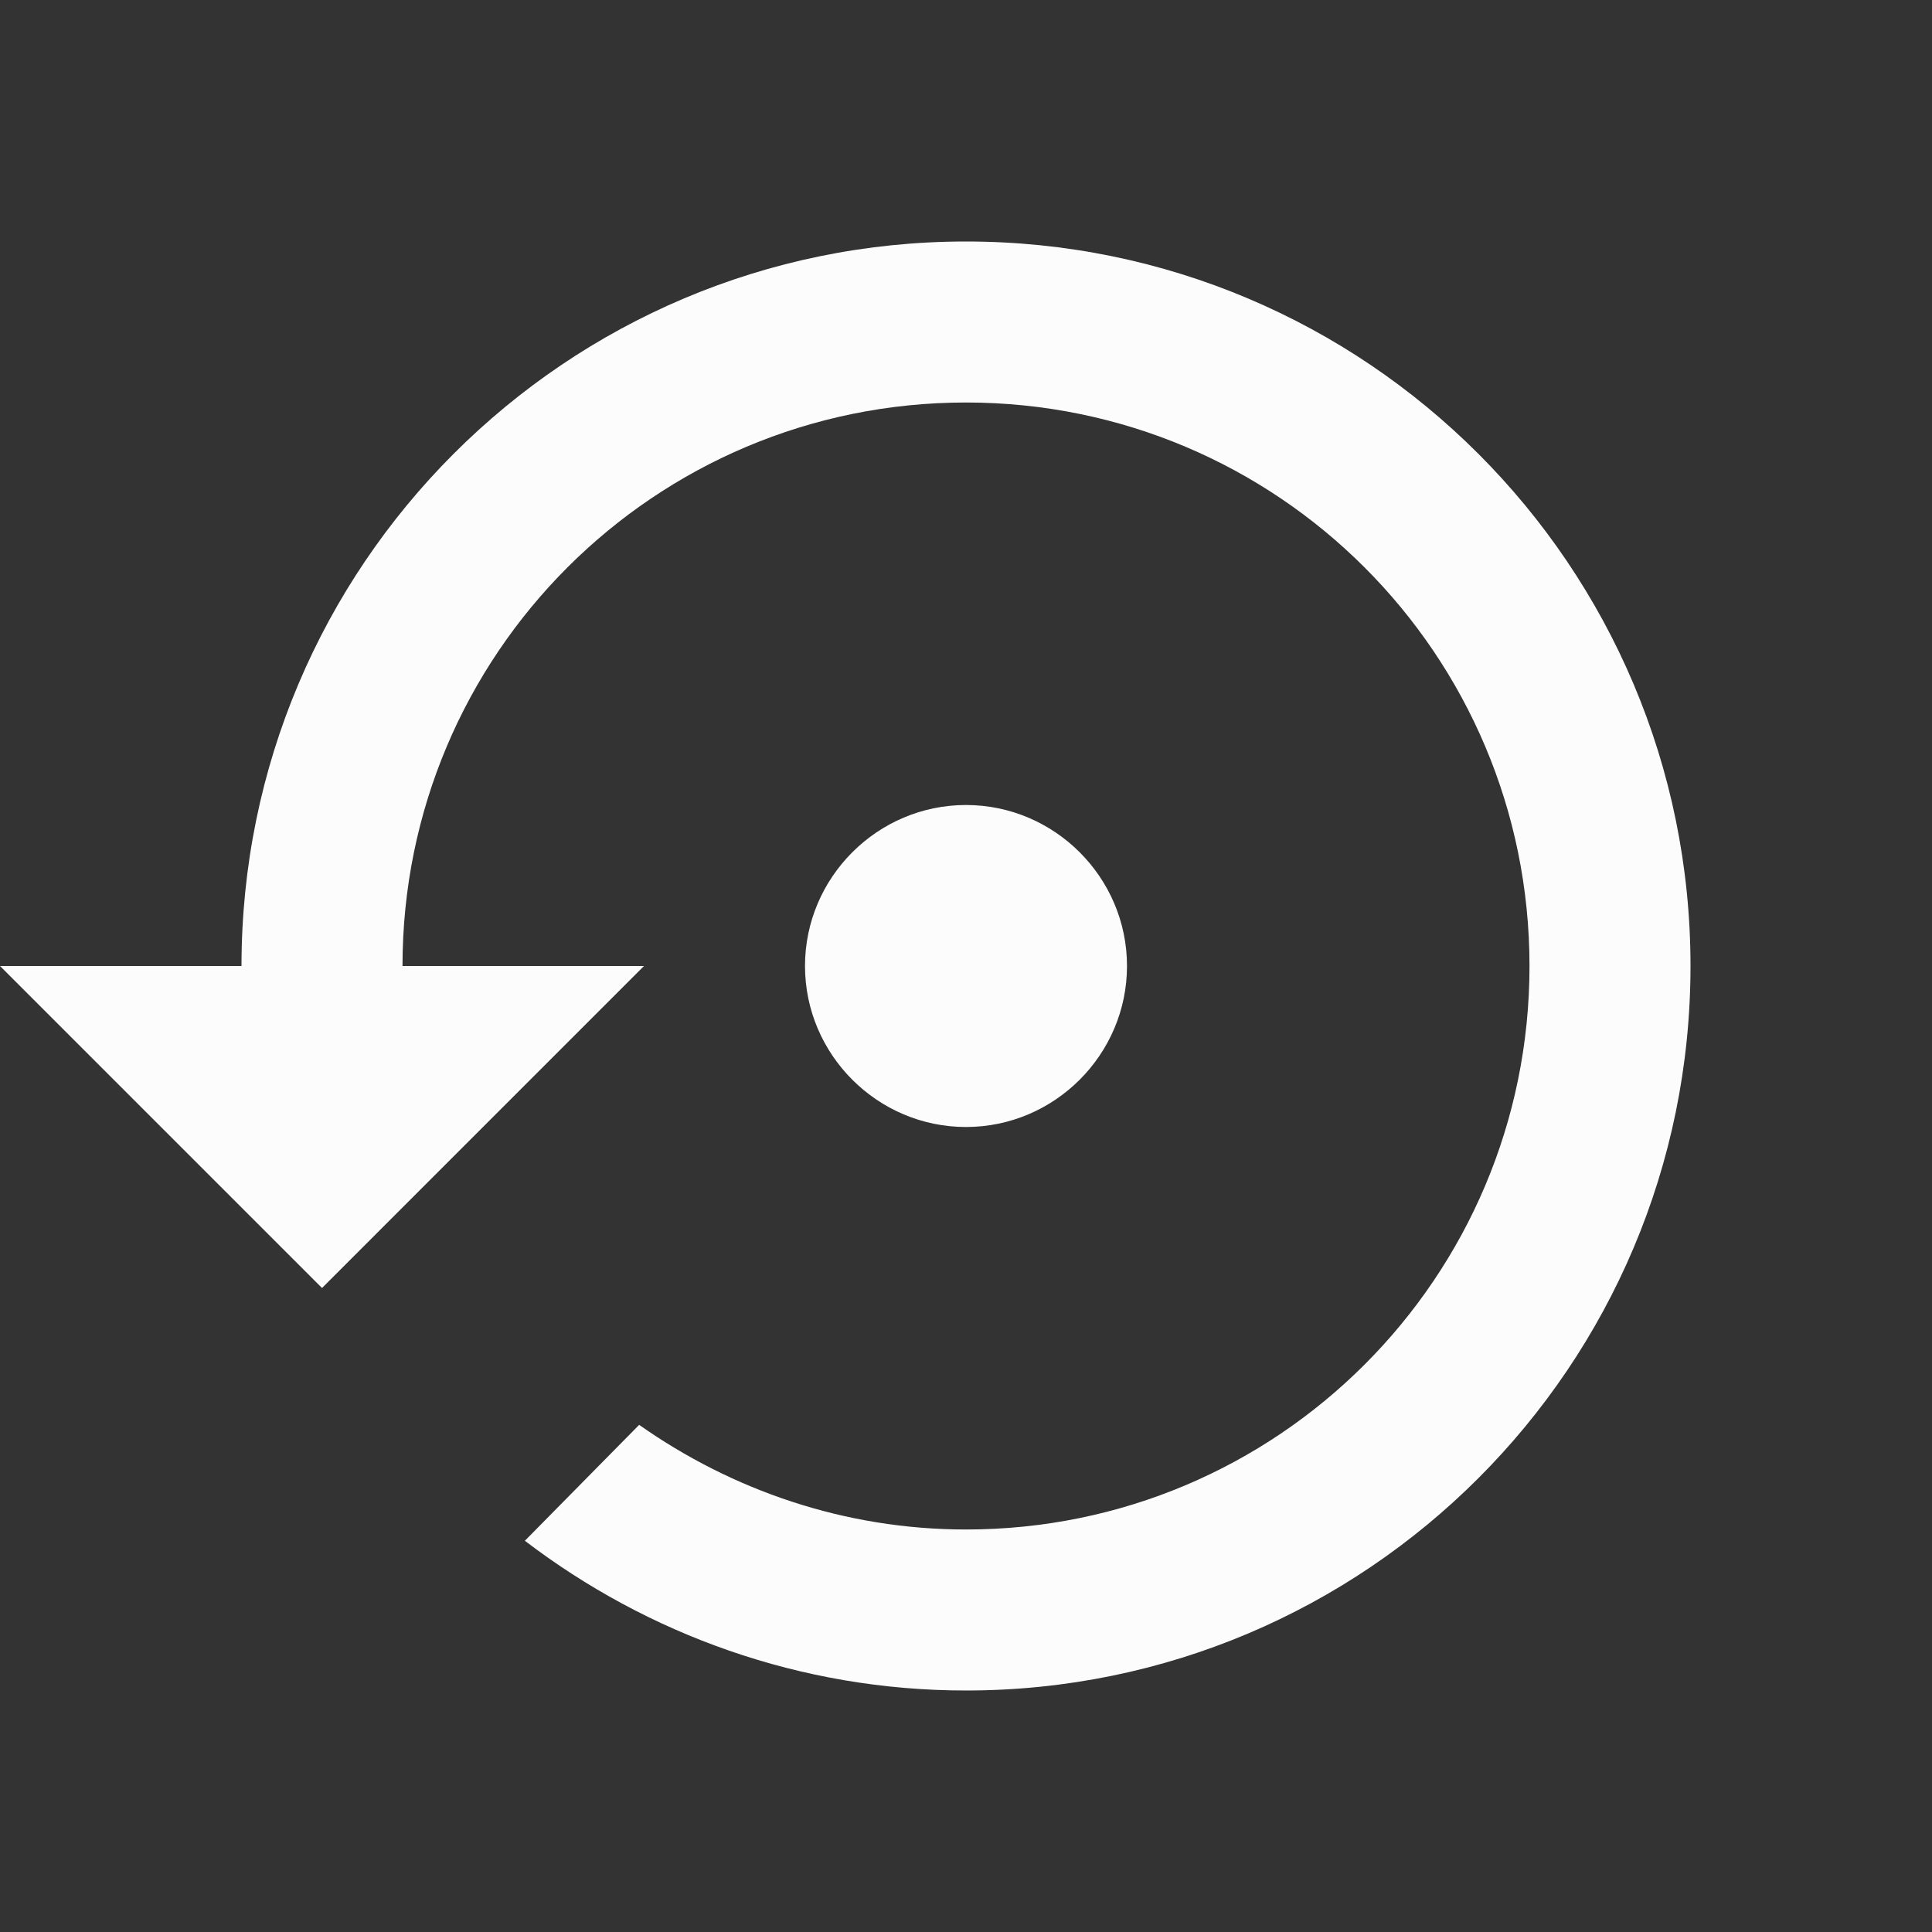 <svg width="24" height="24" viewBox="0 0 24 24" fill="none" xmlns="http://www.w3.org/2000/svg">
<rect x="0" y="0" width="24" height="24" fill="#333333" stroke="none"/>
<g clip-path="url(#clip0_19_26120)">
<path d="M14 12C14 10.9 13.1 10 12 10C10.9 10 10 10.9 10 12C10 13.1 10.9 14 12 14C13.1 14 14 13.1 14 12ZM12 3C7.03 3 3 7.03 3 12H0L4 16L8 12H5C5 8.13 8.13 5 12 5C15.87 5 19 8.13 19 12C19 15.87 15.87 19 12 19C10.49 19 9.09 18.51 7.94 17.7L6.52 19.14C8.04 20.3 9.94 21 12 21C16.97 21 21 16.97 21 12C21 7.03 16.97 3 12 3Z" fill="#FCFCFD"/>
</g>
<defs>
<clipPath id="clip0_19_26120">
<rect width="24" height="24" fill="white"/>
</clipPath>
</defs>
</svg>
